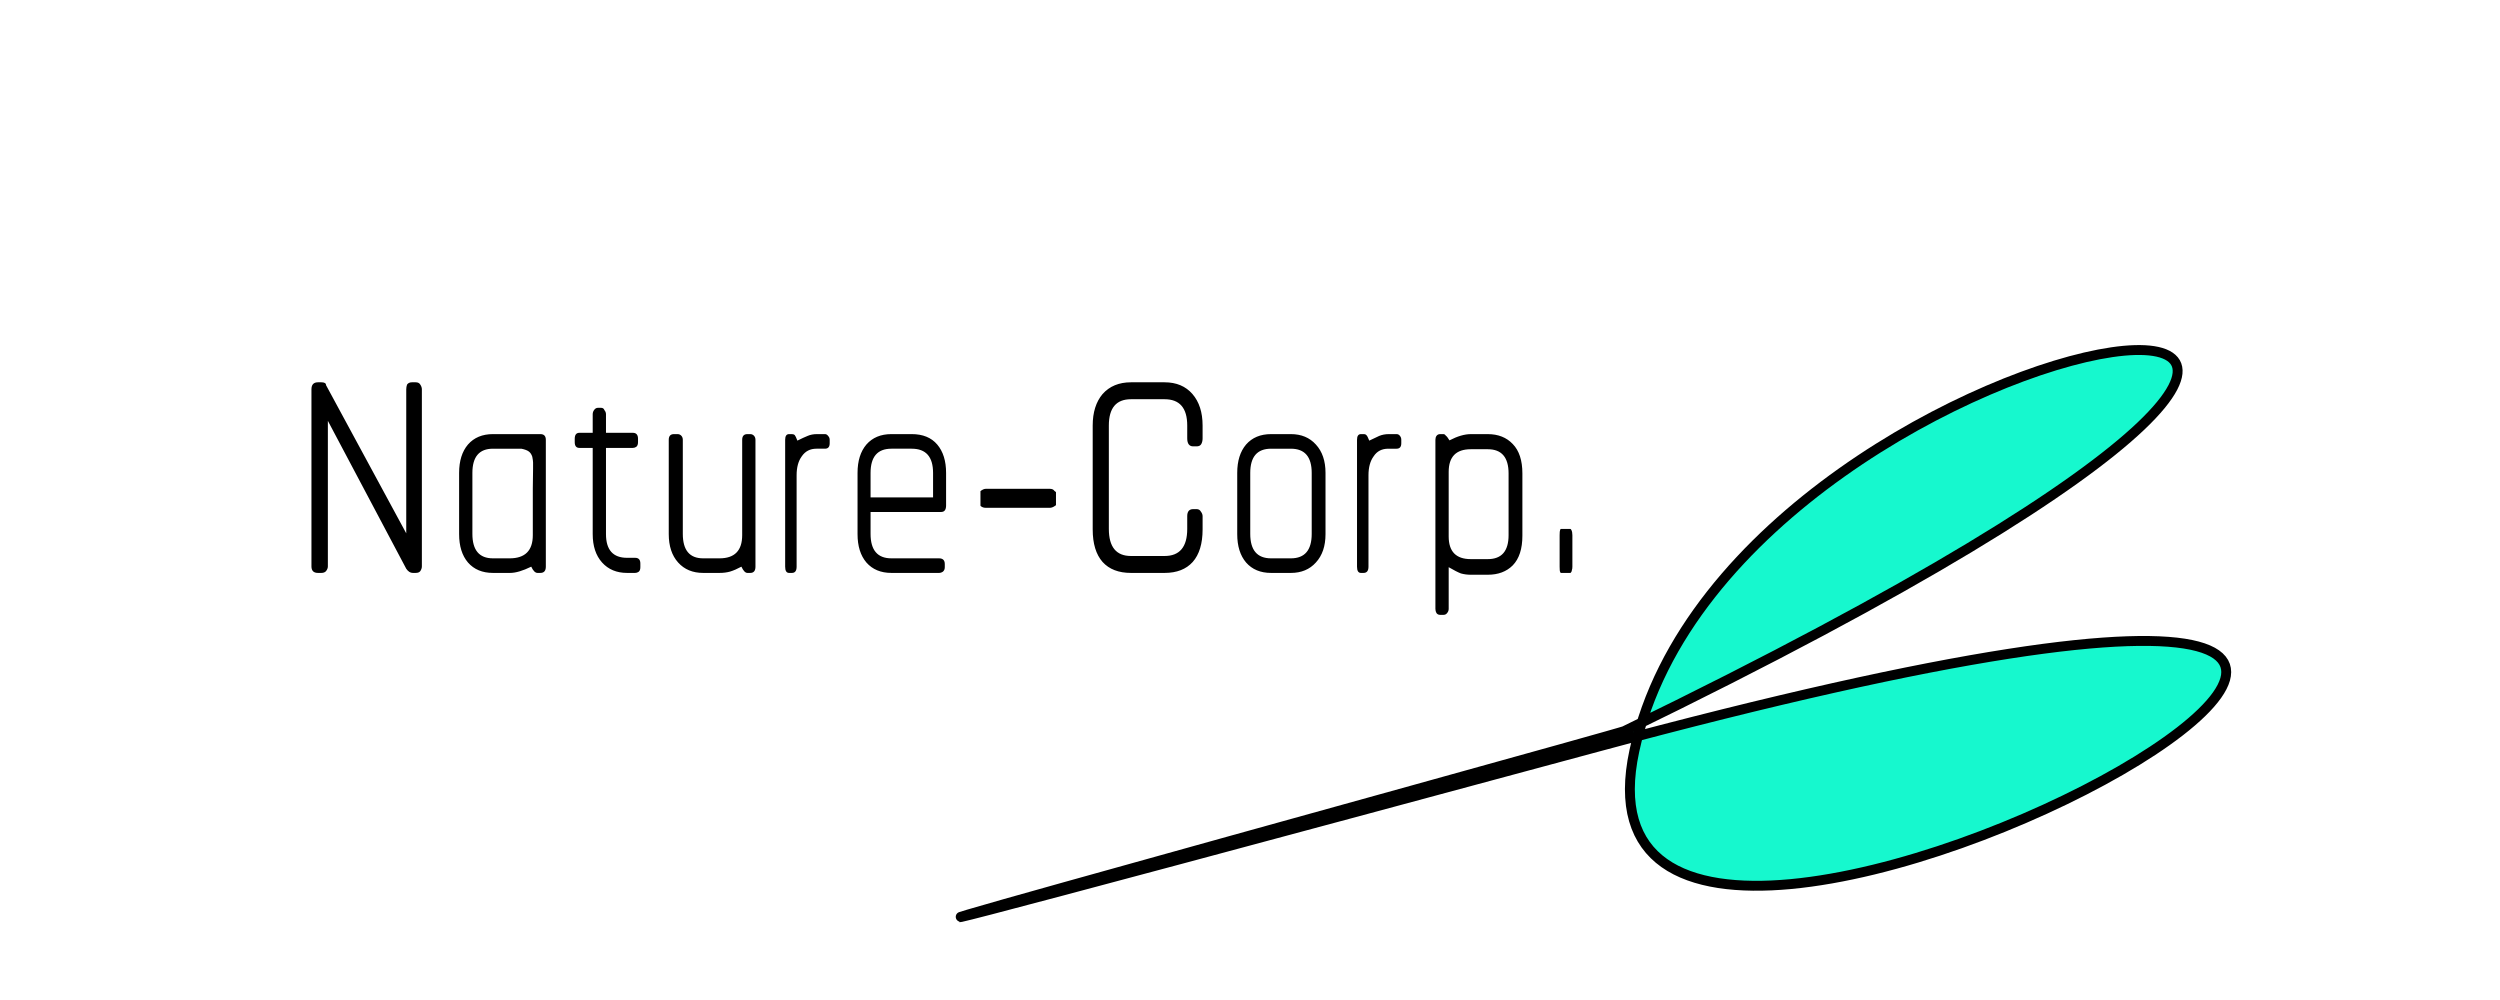 <svg version="1.2" xmlns="http://www.w3.org/2000/svg" viewBox="0 0 960 384" width="250" height="100">
	<title>New Project-ai</title>
	<style>
		.s0 { fill: #16f8ce;stroke: #000000;stroke-miterlimit:0;stroke-width: 3.8 } 
		.s1 { fill: #000000 } 
	</style>
	<g id="Layer 1">
		<path id="Shape 1" class="s0" d="m623.8 280.7c-3.9 1.8-565 155.8-10.8 6.2 554.1-149.5-22.4 173.1 14.6 1.4 38.1-176.6 452.1-229-3.8-7.6z"/>
		<path id="Nature-Corp. " class="s1" aria-label="Nature-Corp. "  d="m159.6 220h-1.1q-1.4 0-2.5-1.6l-30.1-56.8v55.9q0 0.9-0.7 1.8-0.6 0.7-1.8 0.7h-1.3q-2.5 0-2.5-2.5v-68q0-2.7 2.5-2.7h1.3q1.8 0 1.8 1.1l30.8 56.9v-55.3q0-0.9 0.3-1.8 0.6-0.9 1.9-0.9h1.4q1.3 0 1.8 0.9 0.6 0.9 0.6 1.8v68q0 0.9-0.6 1.8-0.5 0.7-1.8 0.7zm47.9 0h-1.1q-1.3 0-2.4-2.4-4.9 2.4-8.1 2.4h-6.6q-6.1 0-9.6-4-3.4-4-3.4-10.9v-23.5q0-6.9 3.4-10.9 3.5-4 9.6-4h18.2q2.1 0 2.1 2.2v48.7q0 2.4-2.1 2.4zm-2.8-40.1v-2.3q0-0.7-0.3-2.2-0.4-1.3-1.3-2-0.9-0.7-2.9-1.1h-10.9q-7.9 0-7.9 9.3v23.4q0 9.4 7.9 9.4h6.4q8.9 0 8.9-8.9 0-12.3 0-17.9 0.1-5.7 0.1-7.7zm39.2 40.1h-3.1q-6 0-9.6-4-3.6-4-3.6-10.9v-33.1h-5.1q-1.8 0-1.8-2.2v-1.3q0-2.3 1.8-2.3h5.1v-7.1q0-0.9 0.5-1.6 0.6-0.9 1.5-0.9h1.2q1 0 1.3 0.9 0.6 0.7 0.6 1.6v7.1h10.3q2 0 2 2.3v1.3q0 1.3-0.7 1.8-0.6 0.4-1.3 0.4h-10.3v33.1q0 9.1 8.1 9.1h3.1q2 0 2 2.2v1.4q0 1.3-0.7 1.8-0.6 0.4-1.3 0.4zm44.2 0h-1.1q-1.2 0-2.3-2.4-2.4 1.3-4.4 1.9-1.8 0.5-4 0.5h-6.3q-6 0-9.6-4-3.6-4-3.6-10.9v-36.2q0-2.2 2-2.2h1.4q0.9 0 1.5 0.7 0.5 0.6 0.5 1.5v36.1q0 9.4 7.8 9.4h6.3q8.7 0 8.7-8.9v-36.6q0-2.2 2-2.2h1.1q0.9 0 1.5 0.7 0.5 0.6 0.5 1.5v48.7q0 2.4-2 2.4zm28.7-47.7h-3.3q-3.6 0-5.6 2.9-2 2.7-2 7.3v35.1q0 2.4-1.8 2.4h-1.1q-1.5 0-1.5-2.4v-48.7q0-2.2 1.5-2.2h1.1q0.7 0 1.1 0.4 0.3 0.3 1 2.1 2.4-1.2 3.9-1.8 1.6-0.7 3.6-0.7h3.1q0.7 0 1.2 0.7 0.6 0.6 0.6 1.5v1.3q0 2.1-1.8 2.1zm44.6 24.3h-27.1v8.4q0 9.4 8 9.4h18.3q2.2 0 2.2 2.2v1.2q0 1.1-0.7 1.7-0.7 0.5-1.5 0.5h-18.3q-6.1 0-9.6-4-3.4-4-3.4-10.9v-23.5q0-6.9 3.4-10.9 3.5-4 9.6-4h7.8q6.4 0 9.8 4 3.4 4 3.4 10.9v12.5q0 2.5-1.9 2.5zm-3.1-5.6v-9.4q0-9.3-8.2-9.3h-7.8q-8 0-8 9.3v9.4zm18.2 3.1v-5.5q1.1-0.9 2.1-0.9h24.5q1.3 0 1.8 0.8l0.4 0.3 0.2 0.2v5.1q0-0.2-0.6 0.3-0.9 0.6-1.8 0.6h-24.5q-1.2 0-1.9-0.6-0.2-0.1-0.2-0.3zm70.7 25.9h-12.9q-7.1 0-10.9-4.2-3.8-4.3-3.8-12.5v-39.9q0-7.6 3.8-12.1 4-4.5 10.9-4.5h12.9q6.8 0 10.7 4.5 3.9 4.5 3.9 12.1v4.9q0 1.3-0.5 2.2-0.5 0.9-1.8 0.9h-1.3q-2.3 0-2.3-3.1v-4.9q0-10.1-8.7-10.1h-12.9q-8.5 0-8.5 10.1v39.7q0 10.4 8.5 10.4h12.9q8.7 0 8.7-10.4v-4.9q0-2.7 2.3-2.7h1.3q1.1 0 1.6 0.9 0.7 0.9 0.7 1.8v5.1q0 8.2-3.8 12.5-3.8 4.2-10.8 4.2zm48.5 0h-7.6q-6.1 0-9.6-4-3.4-4-3.4-10.9v-23.5q0-6.9 3.4-10.9 3.5-4 9.6-4h7.6q6 0 9.6 4 3.7 4 3.7 10.9v23.5q0 6.9-3.7 10.9-3.6 4-9.6 4zm8-15v-23.4q0-9.3-8-9.3h-7.6q-8 0-8 9.3v23.4q0 9.4 8 9.4h7.6q8 0 8-9.4zm32.6-32.7h-3.2q-3.7 0-5.6 2.9-2 2.7-2 7.3v35.1q0 2.4-1.9 2.4h-1q-1.5 0-1.5-2.4v-48.7q0-2.2 1.5-2.2h1q0.8 0 1.1 0.4 0.4 0.3 1.1 2.1 2.4-1.2 3.8-1.8 1.7-0.7 3.7-0.7h3q0.8 0 1.3 0.7 0.5 0.6 0.5 1.5v1.3q0 2.1-1.8 2.1zm35 48.4h-6.5q-2 0-3.8-0.5-1.6-0.6-4.7-2.4v16q0 0.9-0.6 1.6-0.5 0.7-1.4 0.7h-1.3q-0.9 0-1.4-0.7-0.4-0.7-0.4-1.6v-64.9q0-0.9 0.4-1.5 0.5-0.7 1.4-0.7h1.3q0.5 0 0.9 0.6 0.5 0.3 1.4 1.8 4.6-2.4 8.2-2.4h6.5q6 0 9.6 3.8 3.7 3.8 3.7 11.3v23.9q0 7.6-3.7 11.4-3.6 3.6-9.6 3.6zm8-15.2v-23.7q0-9.3-8-9.3h-6.5q-8.5 0-8.5 8.7v24.8q0 8.7 8.5 8.7h6.5q8 0 8-9.2zm23.7 14.5h-3.6q-0.2 0-0.3-0.4-0.2-0.3-0.2-2v-12.1q0-1.6 0.2-2 0.1-0.4 0.3-0.4h3.6q0.2 0 0.4 0.4 0.4 0.7 0.4 2v12.1q0 0.9-0.2 1.3 0 0.4-0.2 0.7-0.2 0.4-0.4 0.4z"/>
	</g>
</svg>